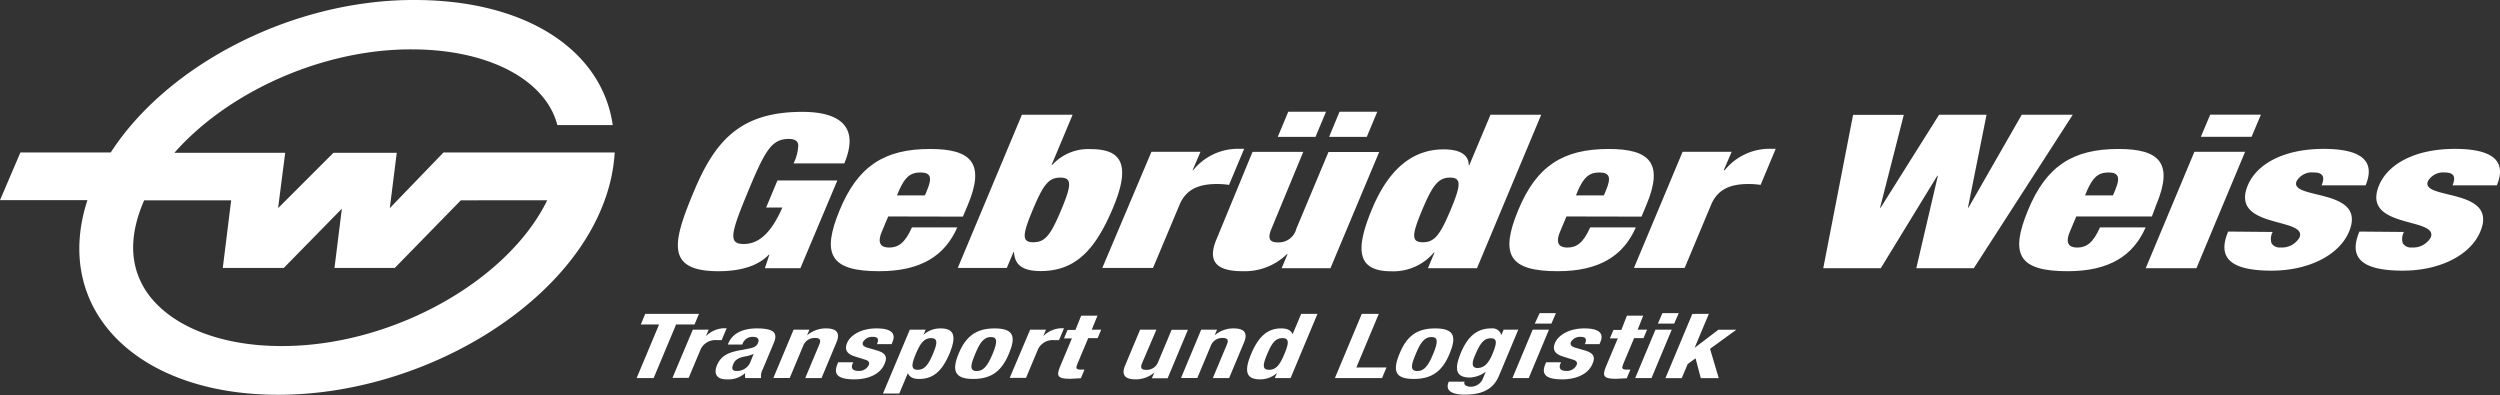 <svg id="Ebene_1" data-name="Ebene 1" xmlns="http://www.w3.org/2000/svg" viewBox="0 0 316 49.94"><rect x="0" y="0" width="316" height="49.94" fill="#333333" stroke="none"/><defs><style>.cls-1{fill:#fff;}</style></defs><title>GW-logo</title><path class="cls-1" d="M88.35,39.77l-.56,1.34H85.46l-2.84,6.78H80.47l2.84-6.78H81l.56-1.34Z" transform="translate(0 -0.1)"/><path class="cls-1" d="M87.57,41.77h2l-.34.82h0a3.39,3.39,0,0,1,2.26-1l.36,0-.63,1.5-.63,0a2.08,2.08,0,0,0-2,1.1l-1.54,3.67H85Z" transform="translate(0 -0.1)"/><path class="cls-1" d="M92,43.65l.06-.15c.59-1.41,2.06-1.89,3.61-1.89,2.45,0,2.59.77,2.12,1.88l-1.35,3.22a1.94,1.94,0,0,0-.24,1.18h-2a1.73,1.73,0,0,1,0-.64h0a3.21,3.21,0,0,1-2.38.8c-1.43,0-1.55-.93-1.21-1.75.48-1.15,1.29-1.61,2.83-1.91l1.26-.24c.66-.12.95-.31,1.12-.72s0-.75-.64-.75a1.33,1.33,0,0,0-1.29.8l-.07.17Zm3.26,1.18a4.34,4.34,0,0,1-1,.31c-.89.14-1.35.44-1.58,1s-.13.85.42.85A1.83,1.83,0,0,0,94.79,46Z" transform="translate(0 -0.1)"/><path class="cls-1" d="M100.31,41.77h2l-.3.72h0a3.61,3.61,0,0,1,2.41-.88c1.28,0,1.82.53,1.32,1.74l-1.9,4.54h-2.06l1.77-4.22c.26-.61.09-.85-.52-.85a1.53,1.53,0,0,0-1.51,1l-1.7,4.06H97.75Z" transform="translate(0 -0.1)"/><path class="cls-1" d="M107.85,45.89l-.09.2c-.22.53,0,.89.7.89a1.35,1.35,0,0,0,1.35-.73c.17-.4-.1-.58-.46-.69l-1.28-.4c-1-.31-1.36-.84-1-1.71s1.61-1.84,3.73-1.84c1.87,0,2.48.64,2,1.74l-.1.25h-1.85c.26-.61.15-.92-.52-.92a1.32,1.32,0,0,0-1.25.66c-.12.3,0,.55.6.72l1.11.32c1.16.33,1.43.83,1,1.75-.54,1.28-2.06,1.92-3.79,1.92-2.31,0-2.63-.77-2.14-1.94l.09-.22Z" transform="translate(0 -0.1)"/><path class="cls-1" d="M115,41.77h2l-.27.65h0a3.19,3.19,0,0,1,2.16-.81c1.69,0,2.07.94,1.11,3.22S117.87,48,116.18,48c-.78,0-1.2-.24-1.43-.73h0l-1.08,2.57h-2.06Zm1,5.07c.9,0,1.36-.68,1.92-2s.66-2-.23-2-1.38.68-1.93,2S115.11,46.84,116,46.84Z" transform="translate(0 -0.1)"/><path class="cls-1" d="M125.71,41.61c2.49,0,2.71,1.09,1.81,3.22S125.37,48,123,48s-2.71-1.09-1.82-3.22S123.35,41.61,125.71,41.61ZM123.46,47c.84,0,1.37-.63,2-2.15s.63-2.15-.2-2.15c-1,0-1.48.9-2,2.15S122.45,47,123.46,47Z" transform="translate(0 -0.1)"/><path class="cls-1" d="M130.21,41.77h2l-.34.82h0a3.39,3.39,0,0,1,2.26-1l.36,0-.63,1.5-.63,0a2.08,2.08,0,0,0-2,1.1l-1.54,3.67h-2.06Z" transform="translate(0 -0.1)"/><path class="cls-1" d="M136.66,40h2.06L138,41.77h1.19l-.45,1.07h-1.19l-1.39,3.31c-.2.48-.15.67.45.67l.47,0-.46,1.09c-.46,0-.89.07-1.37.07-1.61,0-1.75-.38-1.23-1.61l1.47-3.5h-1l.45-1.07h1Z" transform="translate(0 -0.1)"/><path class="cls-1" d="M145.93,47.17h0a3.61,3.61,0,0,1-2.41.88c-1.28,0-1.82-.53-1.31-1.74l1.9-4.54h2.06L144.36,46c-.26.61-.09.85.52.85a1.53,1.53,0,0,0,1.51-1l1.7-4.06h2.06l-2.56,6.12h-2Z" transform="translate(0 -0.1)"/><path class="cls-1" d="M151.83,41.77h2l-.3.72h0a3.61,3.61,0,0,1,2.41-.88c1.28,0,1.82.53,1.32,1.74l-1.9,4.54H153.3l1.77-4.22c.26-.61.09-.85-.52-.85a1.53,1.53,0,0,0-1.51,1l-1.7,4.06h-2.06Z" transform="translate(0 -0.1)"/><path class="cls-1" d="M161.42,47.24h0a3.19,3.19,0,0,1-2.16.81c-1.69,0-2.07-.94-1.11-3.22s2.12-3.22,3.81-3.22c.78,0,1.2.24,1.43.73h0l1.08-2.57h2.06l-3.4,8.12h-2Zm-1-.4c.91,0,1.38-.68,1.93-2s.66-2-.25-2-1.36.68-1.92,2S159.51,46.84,160.41,46.84Z" transform="translate(0 -0.1)"/><path class="cls-1" d="M168.73,47.89l3.4-8.12h2.15l-2.84,6.78h3.81l-.56,1.34Z" transform="translate(0 -0.1)"/><path class="cls-1" d="M181.4,41.61c2.49,0,2.71,1.09,1.82,3.22S181.06,48,178.7,48,176,47,176.89,44.83,179,41.61,181.4,41.61ZM179.15,47c.84,0,1.37-.63,2-2.15s.63-2.15-.2-2.15c-1,0-1.48.9-2,2.15S178.13,47,179.15,47Z" transform="translate(0 -0.1)"/><path class="cls-1" d="M191.91,41.77l-2.43,5.81c-.68,1.61-1.95,2.4-4.35,2.4-1.75,0-2.48-.59-2-1.64h2a.35.35,0,0,0,.12.47,1.09,1.09,0,0,0,.62.17,1.65,1.65,0,0,0,1.6-1.1l.34-.81h0a3.6,3.6,0,0,1-2,.75c-1.64,0-2.1-.85-1.17-3.09.6-1.43,1.59-3.12,3.83-3.12a1.18,1.18,0,0,1,1.3.84h0l.29-.68Zm-5.12,4.84c.87,0,1.42-.72,1.85-1.75.62-1.49.6-2-.22-2s-1.31.56-2,2.21C186.08,45.86,185.93,46.62,186.79,46.62Z" transform="translate(0 -0.1)"/><path class="cls-1" d="M193.73,41.77h2.06l-2.56,6.12h-2.06Zm.88-2.09h2.06L196.1,41H194Z" transform="translate(0 -0.1)"/><path class="cls-1" d="M197.32,45.89l-.09.2c-.22.53,0,.89.7.89a1.35,1.35,0,0,0,1.35-.73c.17-.4-.1-.58-.45-.69l-1.28-.4c-1-.31-1.36-.84-1-1.71s1.61-1.84,3.73-1.84c1.87,0,2.48.64,2,1.74l-.1.25h-1.85c.26-.61.15-.92-.52-.92a1.32,1.32,0,0,0-1.25.66c-.12.3,0,.55.6.72l1.11.32c1.16.33,1.43.83,1,1.75-.54,1.28-2.06,1.92-3.79,1.92-2.31,0-2.63-.77-2.14-1.94l.09-.22Z" transform="translate(0 -0.1)"/><path class="cls-1" d="M205.64,40h2.06L207,41.77h1.19l-.45,1.07h-1.19l-1.39,3.31c-.2.48-.15.67.45.67l.47,0-.46,1.09c-.46,0-.89.07-1.37.07-1.61,0-1.75-.38-1.23-1.61l1.47-3.5h-1l.45-1.07h1Z" transform="translate(0 -0.1)"/><path class="cls-1" d="M209.25,41.77h2.06l-2.56,6.12h-2.06Zm.88-2.09h2.06L211.62,41h-2.06Z" transform="translate(0 -0.1)"/><path class="cls-1" d="M216,39.77l-1.8,4.29h0l3-2.28h2.27l-3.32,2.41,1.1,3.71h-2.27l-.66-2.51-1,.73-.75,1.78h-2.06l3.4-8.12Z" transform="translate(0 -0.1)"/><path class="cls-1" d="M49.27,26.41l.88-7h-8l-7,7,.9-7h-14c6.69-7.61,18.6-13.11,30-13.07,7.78,0,14.32,2.5,17.21,6.89a9.1,9.1,0,0,1,1.19,2.68h7C76.1,6.5,66.61.15,52.56.1,37,0,21.16,8.28,14,19.37H2.58L0,25.4H11.05C6.57,39.15,17.2,50,35.16,50S71.71,39,76.51,25.18a21.23,21.23,0,0,0,1.19-5.81H56.06Zm19.9-1c-5,10.25-19.69,18.48-33.63,18.43-7.78,0-14.22-2.6-17.11-7C16.6,34,16.36,30.69,17.61,27q.27-.79.61-1.58h11l-1.06,8.55h7.71l7.34-7.49-.93,7.49h7.62l8.35-8.55Z" transform="translate(0 -0.1)"/><path class="cls-1" d="M98.27,22.91h7.57L101.17,34H96.68l.57-1.71h-.07c-1.58,1.66-4.12,2.09-6.36,2.09-6.73,0-5.8-3.66-3.12-10.07s5.86-10.07,13.7-10.07c4.7,0,7.29,1.82,5.32,6.51h-6.41a5.67,5.67,0,0,0,.59-2.25c0-.54-.4-.84-1.18-.84-2.17,0-3,1.41-5.17,6.65S92,30.94,94,30.94c1.39,0,3.18-.68,4.89-4.61H96.84Z" transform="translate(0 -0.1)"/><path class="cls-1" d="M112.27,27.46l-.81,1.93c-.66,1.57,0,2,.92,2,1.14,0,2-.54,2.89-2.55H121c-1.56,3.56-4.56,5.54-9.87,5.54-6.2,0-7.31-2.12-5-7.71s5.66-7.74,11.44-7.74c5.13,0,7,1.74,4.77,7.06l-.63,1.49Zm4.91-3.31c.65-1.55.52-2.25-.84-2.25s-2,.71-2.69,2.25l-.27.65h3.53Z" transform="translate(0 -0.1)"/><path class="cls-1" d="M129.17,14.6h6.41l-2.66,6.35H133a6.16,6.16,0,0,1,4.88-2c3.7,0,5.19,1.74,2.81,7.41-2.27,5.43-4.83,8-9.14,8-2.28,0-3.28-.76-3.38-2.39h-.07l-.84,2h-6.2Zm1.44,16.12c1.5,0,2.2-.92,3.52-4.07s1.4-4.1-.1-4.1-2.17.92-3.5,4.1S129.15,30.72,130.61,30.72Z" transform="translate(0 -0.1)"/><path class="cls-1" d="M145.54,19.29h6.2l-1,2.33h.07a7.28,7.28,0,0,1,5.45-2.71h1l-1.91,4.56a9.91,9.91,0,0,0-1.56-.11c-2.28,0-3.88.68-4.69,2.61l-3.36,8h-6.41Z" transform="translate(0 -0.1)"/><path class="cls-1" d="M162.84,14.22h4.77l-1.33,3.18h-4.77Zm6.48,0h4.77l-1.33,3.18H168Zm-11,5.08h6.41L160.72,29c-.51,1.22-.3,1.74.84,1.74a2.29,2.29,0,0,0,2.3-1.74l4.06-9.69h6.41L168.17,34H162l.75-1.79h-.07a7.65,7.65,0,0,1-5.58,2.17c-2.82,0-4.67-.84-3.35-4Z" transform="translate(0 -0.1)"/><path class="cls-1" d="M188.4,14.6h6.41L186.69,34h-6.2l.84-2h-.07a6.7,6.7,0,0,1-5.38,2.39c-4.31,0-4.68-2.61-2.4-8s5.46-7.41,9-7.41c1.82,0,3.16.54,3.17,2h.07Zm-8.54,16.12c1.46,0,2.17-.92,3.49-4.07s1.4-4.1-.06-4.1-2.2.92-3.53,4.1S178.37,30.72,179.86,30.72Z" transform="translate(0 -0.1)"/><path class="cls-1" d="M198,27.46l-.81,1.93c-.66,1.57,0,2,.92,2,1.14,0,2-.54,2.89-2.55h5.77c-1.56,3.56-4.57,5.54-9.87,5.54-6.2,0-7.31-2.12-5-7.71s5.66-7.74,11.44-7.74c5.13,0,7,1.74,4.77,7.06l-.62,1.49ZM203,24.15c.65-1.55.52-2.25-.84-2.25s-2,.71-2.69,2.25l-.27.65h3.53Z" transform="translate(0 -0.1)"/><path class="cls-1" d="M212.68,19.29h6.2l-1,2.33H218a7.28,7.28,0,0,1,5.45-2.71h1l-1.91,4.56a9.91,9.91,0,0,0-1.56-.11c-2.28,0-3.88.68-4.69,2.61l-3.35,8h-6.41Z" transform="translate(0 -0.1)"/><path class="cls-1" d="M245.1,14.6h6l-2.35,11.74h.07l6.73-11.74H262L249.49,34h-7.27l2.73-11.69h-.07L237.73,34h-7.27l3.77-19.38h6.41l-3,11.74h.07Z" transform="translate(0 -0.1)"/><path class="cls-1" d="M262.44,27.46l-.81,1.93c-.66,1.57,0,2,.92,2,1.14,0,2-.54,2.89-2.55h5.77c-1.56,3.56-4.56,5.54-9.87,5.54-6.2,0-7.31-2.12-5-7.71s5.66-7.74,11.44-7.74c5.13,0,7,1.74,4.77,7.06L272,27.46Zm4.91-3.31c.65-1.55.52-2.25-.84-2.25s-2,.71-2.69,2.25l-.27.65h3.53Z" transform="translate(0 -0.1)"/><path class="cls-1" d="M277.37,19.29h6.41L277.63,34h-6.41Zm2-4.7h6.41l-1.18,2.8h-6.41Z" transform="translate(0 -0.1)"/><path class="cls-1" d="M287.27,29.42a1.79,1.79,0,0,0-.14,1.44,1.21,1.21,0,0,0,1.14.52,2.56,2.56,0,0,0,2.38-1.25c1.09-2.61-8.86-1.06-6.52-6.62,1.08-2.58,4.38-4.59,9.58-4.59,4.81,0,6.58,1.55,5.3,4.61h-5.56c.52-1.25,0-1.63-1-1.63A2.22,2.22,0,0,0,290.29,23c-1,2.41,9,.79,6.62,6.4-1.2,2.85-4.94,4.91-9.79,4.91-5.38,0-6.83-1.74-5.48-4.94Z" transform="translate(0 -0.1)"/><path class="cls-1" d="M303.86,29.42a1.79,1.79,0,0,0-.14,1.44,1.21,1.21,0,0,0,1.14.52,2.56,2.56,0,0,0,2.38-1.25c1.09-2.61-8.85-1.06-6.52-6.62,1.08-2.58,4.38-4.59,9.58-4.59,4.81,0,6.58,1.55,5.3,4.61H310c.52-1.25,0-1.63-1-1.63A2.22,2.22,0,0,0,306.89,23c-1,2.41,9,.79,6.61,6.4-1.19,2.85-4.94,4.91-9.79,4.91-5.38,0-6.83-1.74-5.48-4.94Z" transform="translate(0 -0.1)"/></svg>